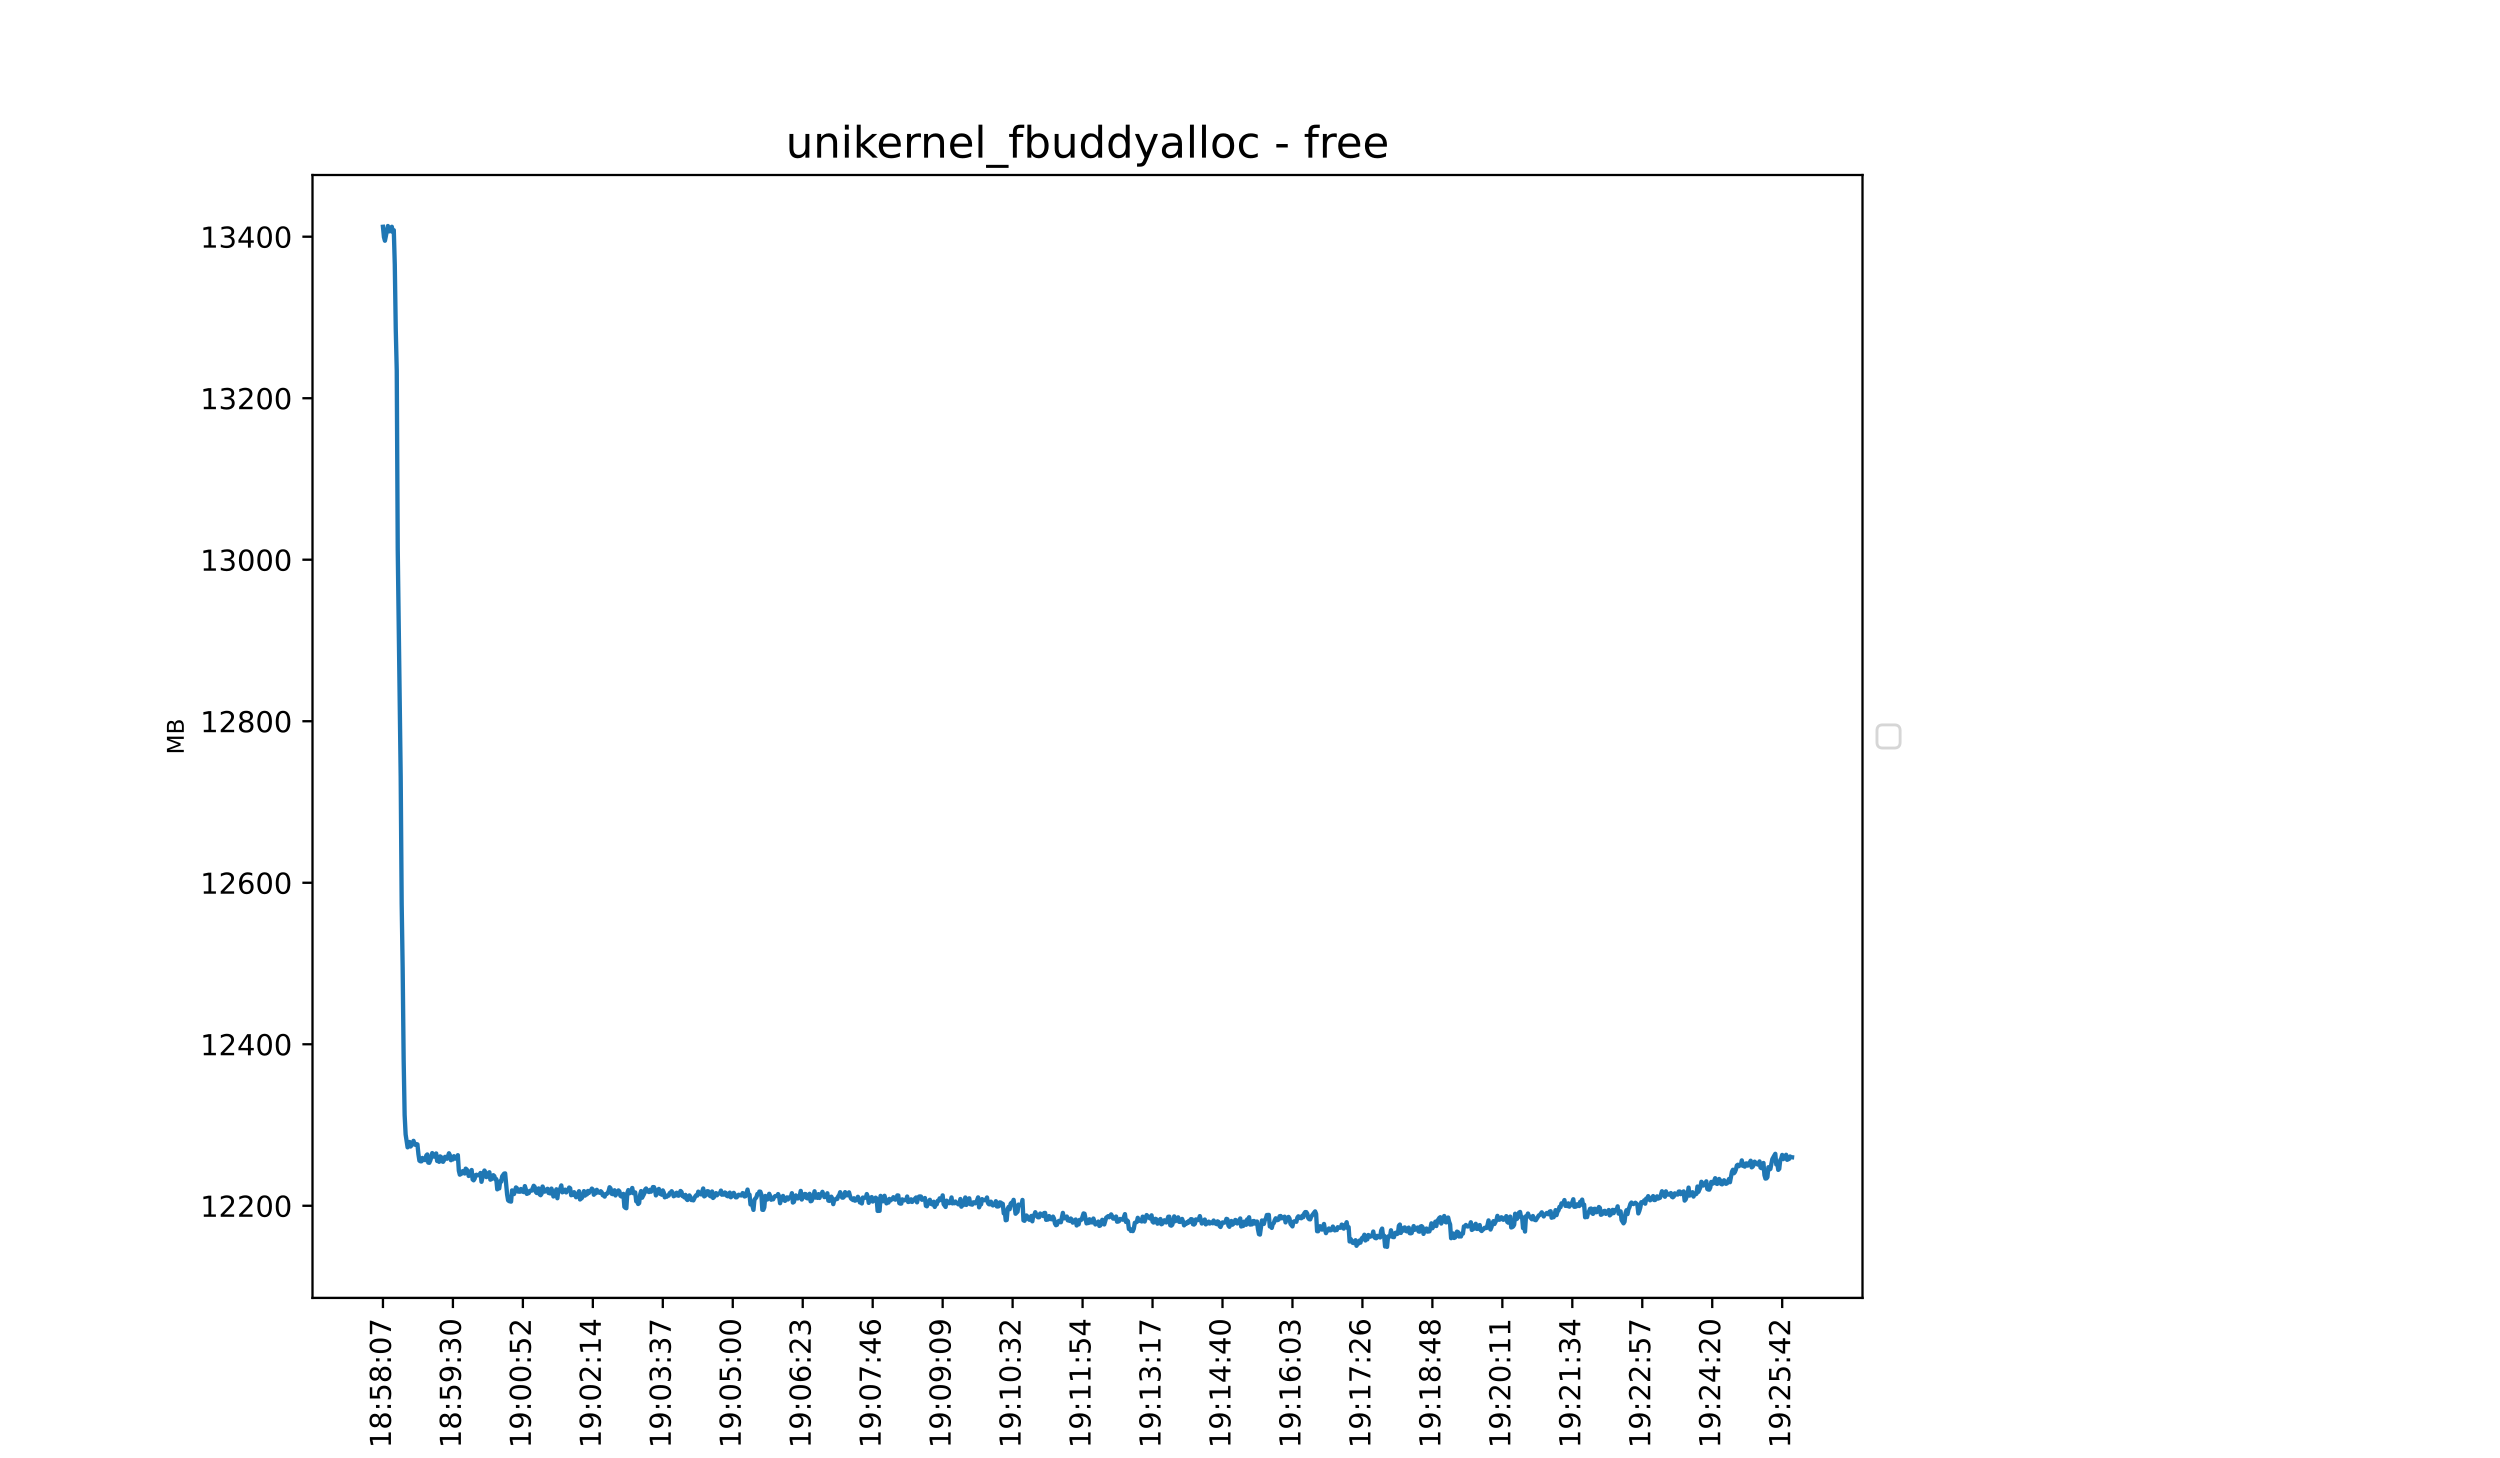 <?xml version="1.0" encoding="utf-8" standalone="no"?>
<!DOCTYPE svg PUBLIC "-//W3C//DTD SVG 1.1//EN"
  "http://www.w3.org/Graphics/SVG/1.1/DTD/svg11.dtd">
<!-- Created with matplotlib (https://matplotlib.org/) -->
<svg height="504pt" version="1.1" viewBox="0 0 864 504" width="864pt" xmlns="http://www.w3.org/2000/svg" xmlns:xlink="http://www.w3.org/1999/xlink">
 <defs>
  <style type="text/css">*{stroke-linecap:butt;stroke-linejoin:round;}</style>
 </defs>
 <g id="figure_1">
  <g id="patch_1">
   <path d="M 0 504 
L 864 504 
L 864 0 
L 0 0 
z
" style="fill:#ffffff;"/>
  </g>
  <g id="axes_1">
   <g id="patch_2">
    <path d="M 108 448.56 
L 643.68 448.56 
L 643.68 60.48 
L 108 60.48 
z
" style="fill:#ffffff;"/>
   </g>
   <g id="matplotlib.axis_1">
    <g id="xtick_1">
     <g id="line2d_1">
      <defs>
       <path d="M 0 0 
L 0 3.5 
" id="m5dd958c487" style="stroke:#000000;stroke-width:0.8;"/>
      </defs>
      <g>
       <use style="stroke:#000000;stroke-width:0.8;" x="132.349" xlink:href="#m5dd958c487" y="448.56"/>
      </g>
     </g>
     <g id="text_1">
      <!-- 18:58:07 -->
      <g transform="translate(135.108 500.473)rotate(-90)scale(0.1 -0.1)">
       <defs>
        <path d="M 12.406 8.297 
L 28.516 8.297 
L 28.516 63.922 
L 10.984 60.406 
L 10.984 69.391 
L 28.422 72.906 
L 38.281 72.906 
L 38.281 8.297 
L 54.391 8.297 
L 54.391 0 
L 12.406 0 
z
" id="DejaVuSans-49"/>
        <path d="M 31.781 34.625 
Q 24.75 34.625 20.719 30.859 
Q 16.703 27.094 16.703 20.516 
Q 16.703 13.922 20.719 10.156 
Q 24.75 6.391 31.781 6.391 
Q 38.812 6.391 42.859 10.172 
Q 46.922 13.969 46.922 20.516 
Q 46.922 27.094 42.891 30.859 
Q 38.875 34.625 31.781 34.625 
z
M 21.922 38.812 
Q 15.578 40.375 12.031 44.719 
Q 8.5 49.078 8.5 55.328 
Q 8.5 64.062 14.719 69.141 
Q 20.953 74.219 31.781 74.219 
Q 42.672 74.219 48.875 69.141 
Q 55.078 64.062 55.078 55.328 
Q 55.078 49.078 51.531 44.719 
Q 48 40.375 41.703 38.812 
Q 48.828 37.156 52.797 32.312 
Q 56.781 27.484 56.781 20.516 
Q 56.781 9.906 50.312 4.234 
Q 43.844 -1.422 31.781 -1.422 
Q 19.734 -1.422 13.25 4.234 
Q 6.781 9.906 6.781 20.516 
Q 6.781 27.484 10.781 32.312 
Q 14.797 37.156 21.922 38.812 
z
M 18.312 54.391 
Q 18.312 48.734 21.844 45.562 
Q 25.391 42.391 31.781 42.391 
Q 38.141 42.391 41.719 45.562 
Q 45.312 48.734 45.312 54.391 
Q 45.312 60.062 41.719 63.234 
Q 38.141 66.406 31.781 66.406 
Q 25.391 66.406 21.844 63.234 
Q 18.312 60.062 18.312 54.391 
z
" id="DejaVuSans-56"/>
        <path d="M 11.719 12.406 
L 22.016 12.406 
L 22.016 0 
L 11.719 0 
z
M 11.719 51.703 
L 22.016 51.703 
L 22.016 39.312 
L 11.719 39.312 
z
" id="DejaVuSans-58"/>
        <path d="M 10.797 72.906 
L 49.516 72.906 
L 49.516 64.594 
L 19.828 64.594 
L 19.828 46.734 
Q 21.969 47.469 24.109 47.828 
Q 26.266 48.188 28.422 48.188 
Q 40.625 48.188 47.75 41.5 
Q 54.891 34.812 54.891 23.391 
Q 54.891 11.625 47.562 5.094 
Q 40.234 -1.422 26.906 -1.422 
Q 22.312 -1.422 17.547 -0.641 
Q 12.797 0.141 7.719 1.703 
L 7.719 11.625 
Q 12.109 9.234 16.797 8.062 
Q 21.484 6.891 26.703 6.891 
Q 35.156 6.891 40.078 11.328 
Q 45.016 15.766 45.016 23.391 
Q 45.016 31 40.078 35.438 
Q 35.156 39.891 26.703 39.891 
Q 22.75 39.891 18.812 39.016 
Q 14.891 38.141 10.797 36.281 
z
" id="DejaVuSans-53"/>
        <path d="M 31.781 66.406 
Q 24.172 66.406 20.328 58.906 
Q 16.5 51.422 16.5 36.375 
Q 16.5 21.391 20.328 13.891 
Q 24.172 6.391 31.781 6.391 
Q 39.453 6.391 43.281 13.891 
Q 47.125 21.391 47.125 36.375 
Q 47.125 51.422 43.281 58.906 
Q 39.453 66.406 31.781 66.406 
z
M 31.781 74.219 
Q 44.047 74.219 50.516 64.516 
Q 56.984 54.828 56.984 36.375 
Q 56.984 17.969 50.516 8.266 
Q 44.047 -1.422 31.781 -1.422 
Q 19.531 -1.422 13.062 8.266 
Q 6.594 17.969 6.594 36.375 
Q 6.594 54.828 13.062 64.516 
Q 19.531 74.219 31.781 74.219 
z
" id="DejaVuSans-48"/>
        <path d="M 8.203 72.906 
L 55.078 72.906 
L 55.078 68.703 
L 28.609 0 
L 18.312 0 
L 43.219 64.594 
L 8.203 64.594 
z
" id="DejaVuSans-55"/>
       </defs>
       <use xlink:href="#DejaVuSans-49"/>
       <use x="63.623" xlink:href="#DejaVuSans-56"/>
       <use x="127.246" xlink:href="#DejaVuSans-58"/>
       <use x="160.938" xlink:href="#DejaVuSans-53"/>
       <use x="224.561" xlink:href="#DejaVuSans-56"/>
       <use x="288.184" xlink:href="#DejaVuSans-58"/>
       <use x="321.875" xlink:href="#DejaVuSans-48"/>
       <use x="385.498" xlink:href="#DejaVuSans-55"/>
      </g>
     </g>
    </g>
    <g id="xtick_2">
     <g id="line2d_2">
      <g>
       <use style="stroke:#000000;stroke-width:0.8;" x="156.528" xlink:href="#m5dd958c487" y="448.56"/>
      </g>
     </g>
     <g id="text_2">
      <!-- 18:59:30 -->
      <g transform="translate(159.287 500.473)rotate(-90)scale(0.1 -0.1)">
       <defs>
        <path d="M 10.984 1.516 
L 10.984 10.5 
Q 14.703 8.734 18.5 7.812 
Q 22.312 6.891 25.984 6.891 
Q 35.75 6.891 40.891 13.453 
Q 46.047 20.016 46.781 33.406 
Q 43.953 29.203 39.594 26.953 
Q 35.25 24.703 29.984 24.703 
Q 19.047 24.703 12.672 31.312 
Q 6.297 37.938 6.297 49.422 
Q 6.297 60.641 12.938 67.422 
Q 19.578 74.219 30.609 74.219 
Q 43.266 74.219 49.922 64.516 
Q 56.594 54.828 56.594 36.375 
Q 56.594 19.141 48.406 8.859 
Q 40.234 -1.422 26.422 -1.422 
Q 22.703 -1.422 18.891 -0.688 
Q 15.094 0.047 10.984 1.516 
z
M 30.609 32.422 
Q 37.25 32.422 41.125 36.953 
Q 45.016 41.5 45.016 49.422 
Q 45.016 57.281 41.125 61.844 
Q 37.25 66.406 30.609 66.406 
Q 23.969 66.406 20.094 61.844 
Q 16.219 57.281 16.219 49.422 
Q 16.219 41.5 20.094 36.953 
Q 23.969 32.422 30.609 32.422 
z
" id="DejaVuSans-57"/>
        <path d="M 40.578 39.312 
Q 47.656 37.797 51.625 33 
Q 55.609 28.219 55.609 21.188 
Q 55.609 10.406 48.188 4.484 
Q 40.766 -1.422 27.094 -1.422 
Q 22.516 -1.422 17.656 -0.516 
Q 12.797 0.391 7.625 2.203 
L 7.625 11.719 
Q 11.719 9.328 16.594 8.109 
Q 21.484 6.891 26.812 6.891 
Q 36.078 6.891 40.938 10.547 
Q 45.797 14.203 45.797 21.188 
Q 45.797 27.641 41.281 31.266 
Q 36.766 34.906 28.719 34.906 
L 20.219 34.906 
L 20.219 43.016 
L 29.109 43.016 
Q 36.375 43.016 40.234 45.922 
Q 44.094 48.828 44.094 54.297 
Q 44.094 59.906 40.109 62.906 
Q 36.141 65.922 28.719 65.922 
Q 24.656 65.922 20.016 65.031 
Q 15.375 64.156 9.812 62.312 
L 9.812 71.094 
Q 15.438 72.656 20.344 73.438 
Q 25.25 74.219 29.594 74.219 
Q 40.828 74.219 47.359 69.109 
Q 53.906 64.016 53.906 55.328 
Q 53.906 49.266 50.438 45.094 
Q 46.969 40.922 40.578 39.312 
z
" id="DejaVuSans-51"/>
       </defs>
       <use xlink:href="#DejaVuSans-49"/>
       <use x="63.623" xlink:href="#DejaVuSans-56"/>
       <use x="127.246" xlink:href="#DejaVuSans-58"/>
       <use x="160.938" xlink:href="#DejaVuSans-53"/>
       <use x="224.561" xlink:href="#DejaVuSans-57"/>
       <use x="288.184" xlink:href="#DejaVuSans-58"/>
       <use x="321.875" xlink:href="#DejaVuSans-51"/>
       <use x="385.498" xlink:href="#DejaVuSans-48"/>
      </g>
     </g>
    </g>
    <g id="xtick_3">
     <g id="line2d_3">
      <g>
       <use style="stroke:#000000;stroke-width:0.8;" x="180.707" xlink:href="#m5dd958c487" y="448.56"/>
      </g>
     </g>
     <g id="text_3">
      <!-- 19:00:52 -->
      <g transform="translate(183.466 500.473)rotate(-90)scale(0.1 -0.1)">
       <defs>
        <path d="M 19.188 8.297 
L 53.609 8.297 
L 53.609 0 
L 7.328 0 
L 7.328 8.297 
Q 12.938 14.109 22.625 23.891 
Q 32.328 33.688 34.812 36.531 
Q 39.547 41.844 41.422 45.531 
Q 43.312 49.219 43.312 52.781 
Q 43.312 58.594 39.234 62.25 
Q 35.156 65.922 28.609 65.922 
Q 23.969 65.922 18.812 64.312 
Q 13.672 62.703 7.812 59.422 
L 7.812 69.391 
Q 13.766 71.781 18.938 73 
Q 24.125 74.219 28.422 74.219 
Q 39.75 74.219 46.484 68.547 
Q 53.219 62.891 53.219 53.422 
Q 53.219 48.922 51.531 44.891 
Q 49.859 40.875 45.406 35.406 
Q 44.188 33.984 37.641 27.219 
Q 31.109 20.453 19.188 8.297 
z
" id="DejaVuSans-50"/>
       </defs>
       <use xlink:href="#DejaVuSans-49"/>
       <use x="63.623" xlink:href="#DejaVuSans-57"/>
       <use x="127.246" xlink:href="#DejaVuSans-58"/>
       <use x="160.938" xlink:href="#DejaVuSans-48"/>
       <use x="224.561" xlink:href="#DejaVuSans-48"/>
       <use x="288.184" xlink:href="#DejaVuSans-58"/>
       <use x="321.875" xlink:href="#DejaVuSans-53"/>
       <use x="385.498" xlink:href="#DejaVuSans-50"/>
      </g>
     </g>
    </g>
    <g id="xtick_4">
     <g id="line2d_4">
      <g>
       <use style="stroke:#000000;stroke-width:0.8;" x="204.886" xlink:href="#m5dd958c487" y="448.56"/>
      </g>
     </g>
     <g id="text_4">
      <!-- 19:02:14 -->
      <g transform="translate(207.645 500.473)rotate(-90)scale(0.1 -0.1)">
       <defs>
        <path d="M 37.797 64.312 
L 12.891 25.391 
L 37.797 25.391 
z
M 35.203 72.906 
L 47.609 72.906 
L 47.609 25.391 
L 58.016 25.391 
L 58.016 17.188 
L 47.609 17.188 
L 47.609 0 
L 37.797 0 
L 37.797 17.188 
L 4.891 17.188 
L 4.891 26.703 
z
" id="DejaVuSans-52"/>
       </defs>
       <use xlink:href="#DejaVuSans-49"/>
       <use x="63.623" xlink:href="#DejaVuSans-57"/>
       <use x="127.246" xlink:href="#DejaVuSans-58"/>
       <use x="160.938" xlink:href="#DejaVuSans-48"/>
       <use x="224.561" xlink:href="#DejaVuSans-50"/>
       <use x="288.184" xlink:href="#DejaVuSans-58"/>
       <use x="321.875" xlink:href="#DejaVuSans-49"/>
       <use x="385.498" xlink:href="#DejaVuSans-52"/>
      </g>
     </g>
    </g>
    <g id="xtick_5">
     <g id="line2d_5">
      <g>
       <use style="stroke:#000000;stroke-width:0.8;" x="229.064" xlink:href="#m5dd958c487" y="448.56"/>
      </g>
     </g>
     <g id="text_5">
      <!-- 19:03:37 -->
      <g transform="translate(231.824 500.473)rotate(-90)scale(0.1 -0.1)">
       <use xlink:href="#DejaVuSans-49"/>
       <use x="63.623" xlink:href="#DejaVuSans-57"/>
       <use x="127.246" xlink:href="#DejaVuSans-58"/>
       <use x="160.938" xlink:href="#DejaVuSans-48"/>
       <use x="224.561" xlink:href="#DejaVuSans-51"/>
       <use x="288.184" xlink:href="#DejaVuSans-58"/>
       <use x="321.875" xlink:href="#DejaVuSans-51"/>
       <use x="385.498" xlink:href="#DejaVuSans-55"/>
      </g>
     </g>
    </g>
    <g id="xtick_6">
     <g id="line2d_6">
      <g>
       <use style="stroke:#000000;stroke-width:0.8;" x="253.243" xlink:href="#m5dd958c487" y="448.56"/>
      </g>
     </g>
     <g id="text_6">
      <!-- 19:05:00 -->
      <g transform="translate(256.003 500.473)rotate(-90)scale(0.1 -0.1)">
       <use xlink:href="#DejaVuSans-49"/>
       <use x="63.623" xlink:href="#DejaVuSans-57"/>
       <use x="127.246" xlink:href="#DejaVuSans-58"/>
       <use x="160.938" xlink:href="#DejaVuSans-48"/>
       <use x="224.561" xlink:href="#DejaVuSans-53"/>
       <use x="288.184" xlink:href="#DejaVuSans-58"/>
       <use x="321.875" xlink:href="#DejaVuSans-48"/>
       <use x="385.498" xlink:href="#DejaVuSans-48"/>
      </g>
     </g>
    </g>
    <g id="xtick_7">
     <g id="line2d_7">
      <g>
       <use style="stroke:#000000;stroke-width:0.8;" x="277.422" xlink:href="#m5dd958c487" y="448.56"/>
      </g>
     </g>
     <g id="text_7">
      <!-- 19:06:23 -->
      <g transform="translate(280.181 500.473)rotate(-90)scale(0.1 -0.1)">
       <defs>
        <path d="M 33.016 40.375 
Q 26.375 40.375 22.484 35.828 
Q 18.609 31.297 18.609 23.391 
Q 18.609 15.531 22.484 10.953 
Q 26.375 6.391 33.016 6.391 
Q 39.656 6.391 43.531 10.953 
Q 47.406 15.531 47.406 23.391 
Q 47.406 31.297 43.531 35.828 
Q 39.656 40.375 33.016 40.375 
z
M 52.594 71.297 
L 52.594 62.312 
Q 48.875 64.062 45.094 64.984 
Q 41.312 65.922 37.594 65.922 
Q 27.828 65.922 22.672 59.328 
Q 17.531 52.734 16.797 39.406 
Q 19.672 43.656 24.016 45.922 
Q 28.375 48.188 33.594 48.188 
Q 44.578 48.188 50.953 41.516 
Q 57.328 34.859 57.328 23.391 
Q 57.328 12.156 50.688 5.359 
Q 44.047 -1.422 33.016 -1.422 
Q 20.359 -1.422 13.672 8.266 
Q 6.984 17.969 6.984 36.375 
Q 6.984 53.656 15.188 63.938 
Q 23.391 74.219 37.203 74.219 
Q 40.922 74.219 44.703 73.484 
Q 48.484 72.75 52.594 71.297 
z
" id="DejaVuSans-54"/>
       </defs>
       <use xlink:href="#DejaVuSans-49"/>
       <use x="63.623" xlink:href="#DejaVuSans-57"/>
       <use x="127.246" xlink:href="#DejaVuSans-58"/>
       <use x="160.938" xlink:href="#DejaVuSans-48"/>
       <use x="224.561" xlink:href="#DejaVuSans-54"/>
       <use x="288.184" xlink:href="#DejaVuSans-58"/>
       <use x="321.875" xlink:href="#DejaVuSans-50"/>
       <use x="385.498" xlink:href="#DejaVuSans-51"/>
      </g>
     </g>
    </g>
    <g id="xtick_8">
     <g id="line2d_8">
      <g>
       <use style="stroke:#000000;stroke-width:0.8;" x="301.601" xlink:href="#m5dd958c487" y="448.56"/>
      </g>
     </g>
     <g id="text_8">
      <!-- 19:07:46 -->
      <g transform="translate(304.36 500.473)rotate(-90)scale(0.1 -0.1)">
       <use xlink:href="#DejaVuSans-49"/>
       <use x="63.623" xlink:href="#DejaVuSans-57"/>
       <use x="127.246" xlink:href="#DejaVuSans-58"/>
       <use x="160.938" xlink:href="#DejaVuSans-48"/>
       <use x="224.561" xlink:href="#DejaVuSans-55"/>
       <use x="288.184" xlink:href="#DejaVuSans-58"/>
       <use x="321.875" xlink:href="#DejaVuSans-52"/>
       <use x="385.498" xlink:href="#DejaVuSans-54"/>
      </g>
     </g>
    </g>
    <g id="xtick_9">
     <g id="line2d_9">
      <g>
       <use style="stroke:#000000;stroke-width:0.8;" x="325.78" xlink:href="#m5dd958c487" y="448.56"/>
      </g>
     </g>
     <g id="text_9">
      <!-- 19:09:09 -->
      <g transform="translate(328.539 500.473)rotate(-90)scale(0.1 -0.1)">
       <use xlink:href="#DejaVuSans-49"/>
       <use x="63.623" xlink:href="#DejaVuSans-57"/>
       <use x="127.246" xlink:href="#DejaVuSans-58"/>
       <use x="160.938" xlink:href="#DejaVuSans-48"/>
       <use x="224.561" xlink:href="#DejaVuSans-57"/>
       <use x="288.184" xlink:href="#DejaVuSans-58"/>
       <use x="321.875" xlink:href="#DejaVuSans-48"/>
       <use x="385.498" xlink:href="#DejaVuSans-57"/>
      </g>
     </g>
    </g>
    <g id="xtick_10">
     <g id="line2d_10">
      <g>
       <use style="stroke:#000000;stroke-width:0.8;" x="349.958" xlink:href="#m5dd958c487" y="448.56"/>
      </g>
     </g>
     <g id="text_10">
      <!-- 19:10:32 -->
      <g transform="translate(352.718 500.473)rotate(-90)scale(0.1 -0.1)">
       <use xlink:href="#DejaVuSans-49"/>
       <use x="63.623" xlink:href="#DejaVuSans-57"/>
       <use x="127.246" xlink:href="#DejaVuSans-58"/>
       <use x="160.938" xlink:href="#DejaVuSans-49"/>
       <use x="224.561" xlink:href="#DejaVuSans-48"/>
       <use x="288.184" xlink:href="#DejaVuSans-58"/>
       <use x="321.875" xlink:href="#DejaVuSans-51"/>
       <use x="385.498" xlink:href="#DejaVuSans-50"/>
      </g>
     </g>
    </g>
    <g id="xtick_11">
     <g id="line2d_11">
      <g>
       <use style="stroke:#000000;stroke-width:0.8;" x="374.137" xlink:href="#m5dd958c487" y="448.56"/>
      </g>
     </g>
     <g id="text_11">
      <!-- 19:11:54 -->
      <g transform="translate(376.897 500.473)rotate(-90)scale(0.1 -0.1)">
       <use xlink:href="#DejaVuSans-49"/>
       <use x="63.623" xlink:href="#DejaVuSans-57"/>
       <use x="127.246" xlink:href="#DejaVuSans-58"/>
       <use x="160.938" xlink:href="#DejaVuSans-49"/>
       <use x="224.561" xlink:href="#DejaVuSans-49"/>
       <use x="288.184" xlink:href="#DejaVuSans-58"/>
       <use x="321.875" xlink:href="#DejaVuSans-53"/>
       <use x="385.498" xlink:href="#DejaVuSans-52"/>
      </g>
     </g>
    </g>
    <g id="xtick_12">
     <g id="line2d_12">
      <g>
       <use style="stroke:#000000;stroke-width:0.8;" x="398.316" xlink:href="#m5dd958c487" y="448.56"/>
      </g>
     </g>
     <g id="text_12">
      <!-- 19:13:17 -->
      <g transform="translate(401.075 500.473)rotate(-90)scale(0.1 -0.1)">
       <use xlink:href="#DejaVuSans-49"/>
       <use x="63.623" xlink:href="#DejaVuSans-57"/>
       <use x="127.246" xlink:href="#DejaVuSans-58"/>
       <use x="160.938" xlink:href="#DejaVuSans-49"/>
       <use x="224.561" xlink:href="#DejaVuSans-51"/>
       <use x="288.184" xlink:href="#DejaVuSans-58"/>
       <use x="321.875" xlink:href="#DejaVuSans-49"/>
       <use x="385.498" xlink:href="#DejaVuSans-55"/>
      </g>
     </g>
    </g>
    <g id="xtick_13">
     <g id="line2d_13">
      <g>
       <use style="stroke:#000000;stroke-width:0.8;" x="422.495" xlink:href="#m5dd958c487" y="448.56"/>
      </g>
     </g>
     <g id="text_13">
      <!-- 19:14:40 -->
      <g transform="translate(425.254 500.473)rotate(-90)scale(0.1 -0.1)">
       <use xlink:href="#DejaVuSans-49"/>
       <use x="63.623" xlink:href="#DejaVuSans-57"/>
       <use x="127.246" xlink:href="#DejaVuSans-58"/>
       <use x="160.938" xlink:href="#DejaVuSans-49"/>
       <use x="224.561" xlink:href="#DejaVuSans-52"/>
       <use x="288.184" xlink:href="#DejaVuSans-58"/>
       <use x="321.875" xlink:href="#DejaVuSans-52"/>
       <use x="385.498" xlink:href="#DejaVuSans-48"/>
      </g>
     </g>
    </g>
    <g id="xtick_14">
     <g id="line2d_14">
      <g>
       <use style="stroke:#000000;stroke-width:0.8;" x="446.674" xlink:href="#m5dd958c487" y="448.56"/>
      </g>
     </g>
     <g id="text_14">
      <!-- 19:16:03 -->
      <g transform="translate(449.433 500.473)rotate(-90)scale(0.1 -0.1)">
       <use xlink:href="#DejaVuSans-49"/>
       <use x="63.623" xlink:href="#DejaVuSans-57"/>
       <use x="127.246" xlink:href="#DejaVuSans-58"/>
       <use x="160.938" xlink:href="#DejaVuSans-49"/>
       <use x="224.561" xlink:href="#DejaVuSans-54"/>
       <use x="288.184" xlink:href="#DejaVuSans-58"/>
       <use x="321.875" xlink:href="#DejaVuSans-48"/>
       <use x="385.498" xlink:href="#DejaVuSans-51"/>
      </g>
     </g>
    </g>
    <g id="xtick_15">
     <g id="line2d_15">
      <g>
       <use style="stroke:#000000;stroke-width:0.8;" x="470.853" xlink:href="#m5dd958c487" y="448.56"/>
      </g>
     </g>
     <g id="text_15">
      <!-- 19:17:26 -->
      <g transform="translate(473.612 500.473)rotate(-90)scale(0.1 -0.1)">
       <use xlink:href="#DejaVuSans-49"/>
       <use x="63.623" xlink:href="#DejaVuSans-57"/>
       <use x="127.246" xlink:href="#DejaVuSans-58"/>
       <use x="160.938" xlink:href="#DejaVuSans-49"/>
       <use x="224.561" xlink:href="#DejaVuSans-55"/>
       <use x="288.184" xlink:href="#DejaVuSans-58"/>
       <use x="321.875" xlink:href="#DejaVuSans-50"/>
       <use x="385.498" xlink:href="#DejaVuSans-54"/>
      </g>
     </g>
    </g>
    <g id="xtick_16">
     <g id="line2d_16">
      <g>
       <use style="stroke:#000000;stroke-width:0.8;" x="495.031" xlink:href="#m5dd958c487" y="448.56"/>
      </g>
     </g>
     <g id="text_16">
      <!-- 19:18:48 -->
      <g transform="translate(497.791 500.473)rotate(-90)scale(0.1 -0.1)">
       <use xlink:href="#DejaVuSans-49"/>
       <use x="63.623" xlink:href="#DejaVuSans-57"/>
       <use x="127.246" xlink:href="#DejaVuSans-58"/>
       <use x="160.938" xlink:href="#DejaVuSans-49"/>
       <use x="224.561" xlink:href="#DejaVuSans-56"/>
       <use x="288.184" xlink:href="#DejaVuSans-58"/>
       <use x="321.875" xlink:href="#DejaVuSans-52"/>
       <use x="385.498" xlink:href="#DejaVuSans-56"/>
      </g>
     </g>
    </g>
    <g id="xtick_17">
     <g id="line2d_17">
      <g>
       <use style="stroke:#000000;stroke-width:0.8;" x="519.21" xlink:href="#m5dd958c487" y="448.56"/>
      </g>
     </g>
     <g id="text_17">
      <!-- 19:20:11 -->
      <g transform="translate(521.97 500.473)rotate(-90)scale(0.1 -0.1)">
       <use xlink:href="#DejaVuSans-49"/>
       <use x="63.623" xlink:href="#DejaVuSans-57"/>
       <use x="127.246" xlink:href="#DejaVuSans-58"/>
       <use x="160.938" xlink:href="#DejaVuSans-50"/>
       <use x="224.561" xlink:href="#DejaVuSans-48"/>
       <use x="288.184" xlink:href="#DejaVuSans-58"/>
       <use x="321.875" xlink:href="#DejaVuSans-49"/>
       <use x="385.498" xlink:href="#DejaVuSans-49"/>
      </g>
     </g>
    </g>
    <g id="xtick_18">
     <g id="line2d_18">
      <g>
       <use style="stroke:#000000;stroke-width:0.8;" x="543.389" xlink:href="#m5dd958c487" y="448.56"/>
      </g>
     </g>
     <g id="text_18">
      <!-- 19:21:34 -->
      <g transform="translate(546.148 500.473)rotate(-90)scale(0.1 -0.1)">
       <use xlink:href="#DejaVuSans-49"/>
       <use x="63.623" xlink:href="#DejaVuSans-57"/>
       <use x="127.246" xlink:href="#DejaVuSans-58"/>
       <use x="160.938" xlink:href="#DejaVuSans-50"/>
       <use x="224.561" xlink:href="#DejaVuSans-49"/>
       <use x="288.184" xlink:href="#DejaVuSans-58"/>
       <use x="321.875" xlink:href="#DejaVuSans-51"/>
       <use x="385.498" xlink:href="#DejaVuSans-52"/>
      </g>
     </g>
    </g>
    <g id="xtick_19">
     <g id="line2d_19">
      <g>
       <use style="stroke:#000000;stroke-width:0.8;" x="567.568" xlink:href="#m5dd958c487" y="448.56"/>
      </g>
     </g>
     <g id="text_19">
      <!-- 19:22:57 -->
      <g transform="translate(570.327 500.473)rotate(-90)scale(0.1 -0.1)">
       <use xlink:href="#DejaVuSans-49"/>
       <use x="63.623" xlink:href="#DejaVuSans-57"/>
       <use x="127.246" xlink:href="#DejaVuSans-58"/>
       <use x="160.938" xlink:href="#DejaVuSans-50"/>
       <use x="224.561" xlink:href="#DejaVuSans-50"/>
       <use x="288.184" xlink:href="#DejaVuSans-58"/>
       <use x="321.875" xlink:href="#DejaVuSans-53"/>
       <use x="385.498" xlink:href="#DejaVuSans-55"/>
      </g>
     </g>
    </g>
    <g id="xtick_20">
     <g id="line2d_20">
      <g>
       <use style="stroke:#000000;stroke-width:0.8;" x="591.747" xlink:href="#m5dd958c487" y="448.56"/>
      </g>
     </g>
     <g id="text_20">
      <!-- 19:24:20 -->
      <g transform="translate(594.506 500.473)rotate(-90)scale(0.1 -0.1)">
       <use xlink:href="#DejaVuSans-49"/>
       <use x="63.623" xlink:href="#DejaVuSans-57"/>
       <use x="127.246" xlink:href="#DejaVuSans-58"/>
       <use x="160.938" xlink:href="#DejaVuSans-50"/>
       <use x="224.561" xlink:href="#DejaVuSans-52"/>
       <use x="288.184" xlink:href="#DejaVuSans-58"/>
       <use x="321.875" xlink:href="#DejaVuSans-50"/>
       <use x="385.498" xlink:href="#DejaVuSans-48"/>
      </g>
     </g>
    </g>
    <g id="xtick_21">
     <g id="line2d_21">
      <g>
       <use style="stroke:#000000;stroke-width:0.8;" x="615.925" xlink:href="#m5dd958c487" y="448.56"/>
      </g>
     </g>
     <g id="text_21">
      <!-- 19:25:42 -->
      <g transform="translate(618.685 500.473)rotate(-90)scale(0.1 -0.1)">
       <use xlink:href="#DejaVuSans-49"/>
       <use x="63.623" xlink:href="#DejaVuSans-57"/>
       <use x="127.246" xlink:href="#DejaVuSans-58"/>
       <use x="160.938" xlink:href="#DejaVuSans-50"/>
       <use x="224.561" xlink:href="#DejaVuSans-53"/>
       <use x="288.184" xlink:href="#DejaVuSans-58"/>
       <use x="321.875" xlink:href="#DejaVuSans-52"/>
       <use x="385.498" xlink:href="#DejaVuSans-50"/>
      </g>
     </g>
    </g>
    <g id="text_22">
     <!-- timestamp -->
     <g transform="translate(354.264 510.551)scale(0.08 -0.08)">
      <defs>
       <path d="M 18.312 70.219 
L 18.312 54.688 
L 36.812 54.688 
L 36.812 47.703 
L 18.312 47.703 
L 18.312 18.016 
Q 18.312 11.328 20.141 9.422 
Q 21.969 7.516 27.594 7.516 
L 36.812 7.516 
L 36.812 0 
L 27.594 0 
Q 17.188 0 13.234 3.875 
Q 9.281 7.766 9.281 18.016 
L 9.281 47.703 
L 2.688 47.703 
L 2.688 54.688 
L 9.281 54.688 
L 9.281 70.219 
z
" id="DejaVuSans-116"/>
       <path d="M 9.422 54.688 
L 18.406 54.688 
L 18.406 0 
L 9.422 0 
z
M 9.422 75.984 
L 18.406 75.984 
L 18.406 64.594 
L 9.422 64.594 
z
" id="DejaVuSans-105"/>
       <path d="M 52 44.188 
Q 55.375 50.25 60.062 53.125 
Q 64.75 56 71.094 56 
Q 79.641 56 84.281 50.016 
Q 88.922 44.047 88.922 33.016 
L 88.922 0 
L 79.891 0 
L 79.891 32.719 
Q 79.891 40.578 77.094 44.375 
Q 74.312 48.188 68.609 48.188 
Q 61.625 48.188 57.562 43.547 
Q 53.516 38.922 53.516 30.906 
L 53.516 0 
L 44.484 0 
L 44.484 32.719 
Q 44.484 40.625 41.703 44.406 
Q 38.922 48.188 33.109 48.188 
Q 26.219 48.188 22.156 43.531 
Q 18.109 38.875 18.109 30.906 
L 18.109 0 
L 9.078 0 
L 9.078 54.688 
L 18.109 54.688 
L 18.109 46.188 
Q 21.188 51.219 25.484 53.609 
Q 29.781 56 35.688 56 
Q 41.656 56 45.828 52.969 
Q 50 49.953 52 44.188 
z
" id="DejaVuSans-109"/>
       <path d="M 56.203 29.594 
L 56.203 25.203 
L 14.891 25.203 
Q 15.484 15.922 20.484 11.062 
Q 25.484 6.203 34.422 6.203 
Q 39.594 6.203 44.453 7.469 
Q 49.312 8.734 54.109 11.281 
L 54.109 2.781 
Q 49.266 0.734 44.188 -0.344 
Q 39.109 -1.422 33.891 -1.422 
Q 20.797 -1.422 13.156 6.188 
Q 5.516 13.812 5.516 26.812 
Q 5.516 40.234 12.766 48.109 
Q 20.016 56 32.328 56 
Q 43.359 56 49.781 48.891 
Q 56.203 41.797 56.203 29.594 
z
M 47.219 32.234 
Q 47.125 39.594 43.094 43.984 
Q 39.062 48.391 32.422 48.391 
Q 24.906 48.391 20.391 44.141 
Q 15.875 39.891 15.188 32.172 
z
" id="DejaVuSans-101"/>
       <path d="M 44.281 53.078 
L 44.281 44.578 
Q 40.484 46.531 36.375 47.5 
Q 32.281 48.484 27.875 48.484 
Q 21.188 48.484 17.844 46.438 
Q 14.5 44.391 14.5 40.281 
Q 14.5 37.156 16.891 35.375 
Q 19.281 33.594 26.516 31.984 
L 29.594 31.297 
Q 39.156 29.25 43.188 25.516 
Q 47.219 21.781 47.219 15.094 
Q 47.219 7.469 41.188 3.016 
Q 35.156 -1.422 24.609 -1.422 
Q 20.219 -1.422 15.453 -0.562 
Q 10.688 0.297 5.422 2 
L 5.422 11.281 
Q 10.406 8.688 15.234 7.391 
Q 20.062 6.109 24.812 6.109 
Q 31.156 6.109 34.562 8.281 
Q 37.984 10.453 37.984 14.406 
Q 37.984 18.062 35.516 20.016 
Q 33.062 21.969 24.703 23.781 
L 21.578 24.516 
Q 13.234 26.266 9.516 29.906 
Q 5.812 33.547 5.812 39.891 
Q 5.812 47.609 11.281 51.797 
Q 16.75 56 26.812 56 
Q 31.781 56 36.172 55.266 
Q 40.578 54.547 44.281 53.078 
z
" id="DejaVuSans-115"/>
       <path d="M 34.281 27.484 
Q 23.391 27.484 19.188 25 
Q 14.984 22.516 14.984 16.5 
Q 14.984 11.719 18.141 8.906 
Q 21.297 6.109 26.703 6.109 
Q 34.188 6.109 38.703 11.406 
Q 43.219 16.703 43.219 25.484 
L 43.219 27.484 
z
M 52.203 31.203 
L 52.203 0 
L 43.219 0 
L 43.219 8.297 
Q 40.141 3.328 35.547 0.953 
Q 30.953 -1.422 24.312 -1.422 
Q 15.922 -1.422 10.953 3.297 
Q 6 8.016 6 15.922 
Q 6 25.141 12.172 29.828 
Q 18.359 34.516 30.609 34.516 
L 43.219 34.516 
L 43.219 35.406 
Q 43.219 41.609 39.141 45 
Q 35.062 48.391 27.688 48.391 
Q 23 48.391 18.547 47.266 
Q 14.109 46.141 10.016 43.891 
L 10.016 52.203 
Q 14.938 54.109 19.578 55.047 
Q 24.219 56 28.609 56 
Q 40.484 56 46.344 49.844 
Q 52.203 43.703 52.203 31.203 
z
" id="DejaVuSans-97"/>
       <path d="M 18.109 8.203 
L 18.109 -20.797 
L 9.078 -20.797 
L 9.078 54.688 
L 18.109 54.688 
L 18.109 46.391 
Q 20.953 51.266 25.266 53.625 
Q 29.594 56 35.594 56 
Q 45.562 56 51.781 48.094 
Q 58.016 40.188 58.016 27.297 
Q 58.016 14.406 51.781 6.484 
Q 45.562 -1.422 35.594 -1.422 
Q 29.594 -1.422 25.266 0.953 
Q 20.953 3.328 18.109 8.203 
z
M 48.688 27.297 
Q 48.688 37.203 44.609 42.844 
Q 40.531 48.484 33.406 48.484 
Q 26.266 48.484 22.188 42.844 
Q 18.109 37.203 18.109 27.297 
Q 18.109 17.391 22.188 11.75 
Q 26.266 6.109 33.406 6.109 
Q 40.531 6.109 44.609 11.75 
Q 48.688 17.391 48.688 27.297 
z
" id="DejaVuSans-112"/>
      </defs>
      <use xlink:href="#DejaVuSans-116"/>
      <use x="39.209" xlink:href="#DejaVuSans-105"/>
      <use x="66.992" xlink:href="#DejaVuSans-109"/>
      <use x="164.404" xlink:href="#DejaVuSans-101"/>
      <use x="225.928" xlink:href="#DejaVuSans-115"/>
      <use x="278.027" xlink:href="#DejaVuSans-116"/>
      <use x="317.236" xlink:href="#DejaVuSans-97"/>
      <use x="378.516" xlink:href="#DejaVuSans-109"/>
      <use x="475.928" xlink:href="#DejaVuSans-112"/>
     </g>
    </g>
   </g>
   <g id="matplotlib.axis_2">
    <g id="ytick_1">
     <g id="line2d_22">
      <defs>
       <path d="M 0 0 
L -3.5 0 
" id="m2f6594e2e5" style="stroke:#000000;stroke-width:0.8;"/>
      </defs>
      <g>
       <use style="stroke:#000000;stroke-width:0.8;" x="108" xlink:href="#m2f6594e2e5" y="416.715"/>
      </g>
     </g>
     <g id="text_23">
      <!-- 12200 -->
      <g transform="translate(69.188 420.515)scale(0.1 -0.1)">
       <use xlink:href="#DejaVuSans-49"/>
       <use x="63.623" xlink:href="#DejaVuSans-50"/>
       <use x="127.246" xlink:href="#DejaVuSans-50"/>
       <use x="190.869" xlink:href="#DejaVuSans-48"/>
       <use x="254.492" xlink:href="#DejaVuSans-48"/>
      </g>
     </g>
    </g>
    <g id="ytick_2">
     <g id="line2d_23">
      <g>
       <use style="stroke:#000000;stroke-width:0.8;" x="108" xlink:href="#m2f6594e2e5" y="360.897"/>
      </g>
     </g>
     <g id="text_24">
      <!-- 12400 -->
      <g transform="translate(69.188 364.696)scale(0.1 -0.1)">
       <use xlink:href="#DejaVuSans-49"/>
       <use x="63.623" xlink:href="#DejaVuSans-50"/>
       <use x="127.246" xlink:href="#DejaVuSans-52"/>
       <use x="190.869" xlink:href="#DejaVuSans-48"/>
       <use x="254.492" xlink:href="#DejaVuSans-48"/>
      </g>
     </g>
    </g>
    <g id="ytick_3">
     <g id="line2d_24">
      <g>
       <use style="stroke:#000000;stroke-width:0.8;" x="108" xlink:href="#m2f6594e2e5" y="305.078"/>
      </g>
     </g>
     <g id="text_25">
      <!-- 12600 -->
      <g transform="translate(69.188 308.877)scale(0.1 -0.1)">
       <use xlink:href="#DejaVuSans-49"/>
       <use x="63.623" xlink:href="#DejaVuSans-50"/>
       <use x="127.246" xlink:href="#DejaVuSans-54"/>
       <use x="190.869" xlink:href="#DejaVuSans-48"/>
       <use x="254.492" xlink:href="#DejaVuSans-48"/>
      </g>
     </g>
    </g>
    <g id="ytick_4">
     <g id="line2d_25">
      <g>
       <use style="stroke:#000000;stroke-width:0.8;" x="108" xlink:href="#m2f6594e2e5" y="249.259"/>
      </g>
     </g>
     <g id="text_26">
      <!-- 12800 -->
      <g transform="translate(69.188 253.058)scale(0.1 -0.1)">
       <use xlink:href="#DejaVuSans-49"/>
       <use x="63.623" xlink:href="#DejaVuSans-50"/>
       <use x="127.246" xlink:href="#DejaVuSans-56"/>
       <use x="190.869" xlink:href="#DejaVuSans-48"/>
       <use x="254.492" xlink:href="#DejaVuSans-48"/>
      </g>
     </g>
    </g>
    <g id="ytick_5">
     <g id="line2d_26">
      <g>
       <use style="stroke:#000000;stroke-width:0.8;" x="108" xlink:href="#m2f6594e2e5" y="193.44"/>
      </g>
     </g>
     <g id="text_27">
      <!-- 13000 -->
      <g transform="translate(69.188 197.24)scale(0.1 -0.1)">
       <use xlink:href="#DejaVuSans-49"/>
       <use x="63.623" xlink:href="#DejaVuSans-51"/>
       <use x="127.246" xlink:href="#DejaVuSans-48"/>
       <use x="190.869" xlink:href="#DejaVuSans-48"/>
       <use x="254.492" xlink:href="#DejaVuSans-48"/>
      </g>
     </g>
    </g>
    <g id="ytick_6">
     <g id="line2d_27">
      <g>
       <use style="stroke:#000000;stroke-width:0.8;" x="108" xlink:href="#m2f6594e2e5" y="137.622"/>
      </g>
     </g>
     <g id="text_28">
      <!-- 13200 -->
      <g transform="translate(69.188 141.421)scale(0.1 -0.1)">
       <use xlink:href="#DejaVuSans-49"/>
       <use x="63.623" xlink:href="#DejaVuSans-51"/>
       <use x="127.246" xlink:href="#DejaVuSans-50"/>
       <use x="190.869" xlink:href="#DejaVuSans-48"/>
       <use x="254.492" xlink:href="#DejaVuSans-48"/>
      </g>
     </g>
    </g>
    <g id="ytick_7">
     <g id="line2d_28">
      <g>
       <use style="stroke:#000000;stroke-width:0.8;" x="108" xlink:href="#m2f6594e2e5" y="81.803"/>
      </g>
     </g>
     <g id="text_29">
      <!-- 13400 -->
      <g transform="translate(69.188 85.602)scale(0.1 -0.1)">
       <use xlink:href="#DejaVuSans-49"/>
       <use x="63.623" xlink:href="#DejaVuSans-51"/>
       <use x="127.246" xlink:href="#DejaVuSans-52"/>
       <use x="190.869" xlink:href="#DejaVuSans-48"/>
       <use x="254.492" xlink:href="#DejaVuSans-48"/>
      </g>
     </g>
    </g>
    <g id="text_30">
     <!-- MB -->
     <g transform="translate(63.524 260.716)rotate(-90)scale(0.08 -0.08)">
      <defs>
       <path d="M 9.812 72.906 
L 24.516 72.906 
L 43.109 23.297 
L 61.812 72.906 
L 76.516 72.906 
L 76.516 0 
L 66.891 0 
L 66.891 64.016 
L 48.094 14.016 
L 38.188 14.016 
L 19.391 64.016 
L 19.391 0 
L 9.812 0 
z
" id="DejaVuSans-77"/>
       <path d="M 19.672 34.812 
L 19.672 8.109 
L 35.5 8.109 
Q 43.453 8.109 47.281 11.406 
Q 51.125 14.703 51.125 21.484 
Q 51.125 28.328 47.281 31.562 
Q 43.453 34.812 35.5 34.812 
z
M 19.672 64.797 
L 19.672 42.828 
L 34.281 42.828 
Q 41.5 42.828 45.031 45.531 
Q 48.578 48.25 48.578 53.812 
Q 48.578 59.328 45.031 62.062 
Q 41.5 64.797 34.281 64.797 
z
M 9.812 72.906 
L 35.016 72.906 
Q 46.297 72.906 52.391 68.219 
Q 58.5 63.531 58.5 54.891 
Q 58.5 48.188 55.375 44.234 
Q 52.25 40.281 46.188 39.312 
Q 53.469 37.75 57.5 32.781 
Q 61.531 27.828 61.531 20.406 
Q 61.531 10.641 54.891 5.312 
Q 48.25 0 35.984 0 
L 9.812 0 
z
" id="DejaVuSans-66"/>
      </defs>
      <use xlink:href="#DejaVuSans-77"/>
      <use x="86.279" xlink:href="#DejaVuSans-66"/>
     </g>
    </g>
   </g>
   <g id="line2d_29">
    <path clip-path="url(#p84b0af8ca6)" d="M 132.349 78.373 
L 132.69 81.936 
L 133.03 83.188 
L 133.711 79.804 
L 134.052 78.12 
L 134.392 79.941 
L 134.733 79.914 
L 135.073 78.745 
L 135.414 78.377 
L 135.755 80.23 
L 136.095 79.551 
L 136.436 91.398 
L 136.776 113.941 
L 137.117 128.132 
L 137.457 189.79 
L 138.479 268.499 
L 138.819 312.316 
L 139.16 334.535 
L 139.501 366.121 
L 139.841 385.31 
L 140.182 392.05 
L 140.863 396.509 
L 141.544 394.674 
L 141.884 396.227 
L 142.565 395.455 
L 142.906 394.28 
L 143.247 395.211 
L 143.587 395.668 
L 143.928 395.396 
L 144.268 395.506 
L 144.609 398.922 
L 144.949 401.112 
L 145.29 401.351 
L 145.63 401.362 
L 145.971 400.194 
L 146.312 400.915 
L 146.652 400.83 
L 146.993 400.937 
L 147.333 399.307 
L 147.674 398.983 
L 148.014 401.794 
L 148.355 401.861 
L 148.695 401.096 
L 149.036 400.011 
L 149.376 398.515 
L 149.717 399.459 
L 150.058 399.739 
L 150.398 399.694 
L 150.739 398.636 
L 151.079 401.225 
L 151.42 401.216 
L 151.76 401.517 
L 152.101 399.652 
L 152.441 399.875 
L 152.782 401.349 
L 153.122 401.517 
L 153.463 400.947 
L 153.804 399.811 
L 154.485 400.461 
L 155.166 398.58 
L 155.506 399.305 
L 155.847 400.963 
L 156.187 400.546 
L 156.528 400.69 
L 156.868 399.588 
L 157.55 400.435 
L 157.89 400.34 
L 158.231 399.239 
L 158.571 404.587 
L 158.912 405.96 
L 159.593 405.559 
L 159.933 404.728 
L 160.274 405.346 
L 160.614 405.558 
L 160.955 403.89 
L 161.296 404.184 
L 161.636 404.728 
L 161.977 406.409 
L 162.317 405.359 
L 162.658 405.314 
L 162.998 404.364 
L 163.339 407.626 
L 163.679 407.908 
L 164.02 407.39 
L 164.36 406.12 
L 164.701 406 
L 165.042 406.206 
L 165.723 405.982 
L 166.063 405.383 
L 166.404 408.419 
L 167.085 405.399 
L 167.425 404.541 
L 167.766 405.134 
L 168.106 406.808 
L 168.447 405.942 
L 168.788 405.775 
L 169.128 405.139 
L 169.469 407.684 
L 169.809 407.533 
L 170.49 406.152 
L 170.831 406.437 
L 171.171 407.582 
L 171.512 407.512 
L 171.853 411.028 
L 172.193 410.255 
L 172.534 410.71 
L 172.874 408.195 
L 173.215 408.385 
L 173.555 406.52 
L 174.236 405.601 
L 174.577 405.525 
L 175.258 412.829 
L 175.599 414.804 
L 175.939 415.107 
L 176.62 415.275 
L 176.961 411.411 
L 177.301 412.532 
L 177.642 412.657 
L 178.323 410.384 
L 178.663 410.672 
L 179.004 411.81 
L 179.685 411.852 
L 180.026 410.917 
L 180.366 411.74 
L 181.047 411.985 
L 181.388 409.925 
L 181.728 411.043 
L 182.069 412.595 
L 182.75 412.313 
L 183.091 411.556 
L 183.772 411.471 
L 184.453 409.81 
L 184.793 410.165 
L 185.134 411.881 
L 185.474 412.288 
L 185.815 412.066 
L 186.155 410.723 
L 186.496 412.79 
L 186.837 413.051 
L 187.177 412.555 
L 187.518 410.062 
L 188.199 411.838 
L 188.539 411.414 
L 188.88 411.612 
L 189.22 410.848 
L 189.561 412.275 
L 190.242 412.459 
L 190.583 410.781 
L 190.923 411.73 
L 191.264 413.503 
L 191.604 412.762 
L 191.945 412.308 
L 192.285 411.027 
L 192.626 414.104 
L 192.966 411.399 
L 193.307 411.655 
L 193.988 409.688 
L 194.329 412.059 
L 195.01 411.743 
L 195.35 411.144 
L 195.691 412.1 
L 196.031 411.322 
L 196.372 411.287 
L 196.712 410.417 
L 197.053 410.672 
L 197.394 413.063 
L 197.734 412.844 
L 198.075 412.995 
L 198.415 412.018 
L 198.756 412.696 
L 199.096 413.77 
L 199.437 412.855 
L 199.777 412.585 
L 200.118 411.691 
L 200.458 414.536 
L 201.14 413.975 
L 201.48 413.029 
L 201.821 411.654 
L 202.161 413.204 
L 202.502 412.739 
L 202.842 412.784 
L 203.183 411.596 
L 203.523 412.293 
L 203.864 411.584 
L 204.204 411.492 
L 204.545 410.784 
L 204.886 411.12 
L 205.226 412.893 
L 205.567 412.342 
L 205.907 412.382 
L 206.248 411.209 
L 206.588 412.074 
L 206.929 412.09 
L 207.269 412.236 
L 207.61 411.693 
L 207.95 412.013 
L 208.291 413.058 
L 208.632 413.194 
L 208.972 413.546 
L 209.313 412.643 
L 209.653 412.664 
L 209.994 412.308 
L 210.334 411.618 
L 210.675 410.317 
L 211.015 410.692 
L 211.356 412.538 
L 211.696 412.686 
L 212.378 411.365 
L 212.718 413.144 
L 213.059 412.388 
L 213.399 412.506 
L 213.74 411.414 
L 214.08 411.74 
L 214.421 413.29 
L 214.761 413.507 
L 215.102 413.452 
L 215.442 412.616 
L 215.783 417.065 
L 216.124 417.417 
L 216.464 417.566 
L 216.805 412.265 
L 217.145 411.301 
L 217.486 412.414 
L 217.826 412.257 
L 218.167 411.64 
L 218.507 410.568 
L 218.848 412.36 
L 219.529 412.106 
L 219.87 415.158 
L 220.21 415.328 
L 220.551 416.098 
L 220.891 415.791 
L 221.232 412.833 
L 221.572 411.64 
L 221.913 413.928 
L 222.594 412.606 
L 222.935 411.137 
L 223.275 410.745 
L 223.616 411.773 
L 223.956 411.75 
L 224.297 411.966 
L 224.637 411.209 
L 224.978 411.861 
L 225.318 411.341 
L 225.659 410.256 
L 225.999 410.266 
L 226.34 411.064 
L 226.681 413.124 
L 227.021 411.946 
L 227.362 411.764 
L 227.702 410.9 
L 228.043 412.571 
L 228.383 412.616 
L 228.724 412.904 
L 229.064 411.413 
L 229.405 412.169 
L 229.745 413.793 
L 230.086 413.57 
L 230.427 413.596 
L 230.767 413.114 
L 231.108 413.207 
L 231.448 412.329 
L 231.789 412.141 
L 232.129 411.688 
L 232.47 412.21 
L 232.81 413.417 
L 233.491 413.068 
L 233.832 412.219 
L 234.173 413.147 
L 234.513 413.236 
L 235.194 411.604 
L 235.535 411.917 
L 235.875 413.354 
L 236.216 413.502 
L 236.556 413.823 
L 236.897 412.961 
L 237.237 414.384 
L 237.578 414.725 
L 238.259 413.139 
L 238.6 413.665 
L 238.94 414.732 
L 239.281 414.54 
L 239.621 414.852 
L 240.302 413.454 
L 240.643 413.035 
L 240.983 413.199 
L 241.324 411.839 
L 241.665 412.459 
L 242.346 412.8 
L 243.027 410.747 
L 243.367 413.465 
L 243.708 413.276 
L 244.048 412.62 
L 244.389 411.7 
L 244.73 411.701 
L 245.07 413.023 
L 245.411 413.352 
L 245.751 413.505 
L 246.092 411.78 
L 246.432 414.014 
L 246.773 413.69 
L 247.454 412.356 
L 247.794 413.084 
L 248.135 412.57 
L 248.816 412.411 
L 249.157 411.478 
L 249.497 412.889 
L 249.838 412.755 
L 250.178 412.872 
L 250.519 412.119 
L 250.859 412.306 
L 251.2 413.281 
L 251.54 413.43 
L 251.881 413.123 
L 252.222 412.174 
L 252.562 413.774 
L 253.243 413.149 
L 253.584 412.25 
L 253.924 412.843 
L 254.265 413.795 
L 254.605 413.786 
L 255.286 412.895 
L 255.627 413.08 
L 256.308 413.144 
L 256.649 412.337 
L 256.989 412.509 
L 257.33 413.503 
L 257.67 413.378 
L 258.351 411.119 
L 258.692 412.949 
L 259.032 412.889 
L 259.373 416.262 
L 259.714 415.44 
L 260.395 418.133 
L 260.735 414.615 
L 261.416 413.769 
L 261.757 412.633 
L 262.097 412.815 
L 262.438 411.812 
L 262.778 411.847 
L 263.119 412.845 
L 263.46 418.094 
L 263.8 418.13 
L 264.141 417.264 
L 264.481 413.329 
L 264.822 414.323 
L 265.162 414.556 
L 265.843 412.585 
L 266.184 413.404 
L 266.525 414.63 
L 266.865 414.417 
L 267.206 414.476 
L 267.546 413.724 
L 267.887 413.38 
L 268.568 413.343 
L 268.908 412.676 
L 269.249 413.416 
L 269.589 415.83 
L 269.93 414.689 
L 270.271 414.347 
L 270.611 413.32 
L 270.952 414.661 
L 271.292 415.022 
L 271.633 414.597 
L 271.973 413.816 
L 272.314 414.53 
L 272.654 413.877 
L 273.335 413.594 
L 273.676 412.377 
L 274.017 415.6 
L 274.357 415.39 
L 275.038 413.143 
L 275.719 414.176 
L 276.06 413.375 
L 276.4 413.14 
L 276.741 411.581 
L 277.081 414.561 
L 277.422 413.963 
L 277.763 413.596 
L 278.103 412.642 
L 278.444 412.681 
L 278.784 414.047 
L 279.125 414.169 
L 279.465 413.17 
L 279.806 412.592 
L 280.146 415.163 
L 280.487 415.024 
L 281.168 413.376 
L 281.509 411.709 
L 281.849 413.887 
L 282.19 413.783 
L 282.53 413.974 
L 282.871 412.69 
L 283.211 414.003 
L 283.552 413.008 
L 283.892 412.71 
L 284.233 411.897 
L 284.914 413.728 
L 285.255 413.6 
L 285.595 413.724 
L 285.936 412.396 
L 286.276 414.924 
L 286.617 415.033 
L 286.957 414.831 
L 287.298 413.579 
L 287.638 414.203 
L 287.979 416.146 
L 288.319 414.66 
L 288.66 414.617 
L 289.001 414.269 
L 289.341 414.37 
L 289.682 413.46 
L 290.022 413.028 
L 290.363 412.031 
L 291.044 413.888 
L 291.384 413.905 
L 291.725 413.553 
L 292.066 412.006 
L 292.406 413.099 
L 292.747 413.111 
L 293.087 412.728 
L 293.428 412.085 
L 293.768 413.372 
L 294.109 414.224 
L 294.79 414.727 
L 295.13 414.125 
L 295.471 414.956 
L 295.812 414.817 
L 296.152 414.543 
L 296.493 413.616 
L 296.833 414.386 
L 297.174 415.564 
L 297.514 415.562 
L 297.855 415.909 
L 298.195 413.881 
L 298.536 414.073 
L 298.876 413.866 
L 299.217 413.934 
L 299.558 412.674 
L 299.898 413.603 
L 300.239 415.712 
L 300.579 414.313 
L 300.92 414.273 
L 301.26 413.721 
L 301.601 415.256 
L 302.282 414.735 
L 302.622 413.922 
L 302.963 414.222 
L 303.304 418.487 
L 303.985 418.453 
L 304.325 413.306 
L 304.666 414.646 
L 305.006 415.158 
L 305.347 415.123 
L 305.687 413.273 
L 306.368 415.88 
L 306.709 415.419 
L 307.05 415.606 
L 307.39 414.342 
L 307.731 414.895 
L 308.071 414.506 
L 308.412 414.478 
L 308.752 413.754 
L 309.093 413.998 
L 309.433 414.601 
L 309.774 414.294 
L 310.114 413.139 
L 310.455 413.159 
L 310.796 415.788 
L 311.136 415.978 
L 311.477 415.954 
L 311.817 414.506 
L 312.498 414.857 
L 313.179 414.597 
L 313.52 413.524 
L 313.86 415.409 
L 314.542 415.235 
L 314.882 414.49 
L 315.223 415.392 
L 316.585 413.855 
L 316.925 415.528 
L 317.266 414.202 
L 317.607 413.545 
L 317.947 413.478 
L 318.288 413.534 
L 318.628 414.637 
L 318.969 414.48 
L 319.309 414.512 
L 319.65 414.035 
L 319.99 416.725 
L 320.331 416.89 
L 321.012 415.173 
L 321.353 414.65 
L 321.693 416.035 
L 322.034 416.114 
L 322.374 416.33 
L 322.715 415.329 
L 323.055 417.107 
L 323.396 416.293 
L 323.736 416.219 
L 324.077 414.989 
L 324.417 415.012 
L 324.758 414.147 
L 325.099 414.318 
L 325.439 414.751 
L 325.78 413.127 
L 326.12 416.155 
L 326.801 417.113 
L 327.142 414.963 
L 327.482 415.223 
L 327.823 415.802 
L 328.163 415.799 
L 328.504 415.396 
L 328.845 413.844 
L 329.185 415.896 
L 329.526 415.709 
L 329.866 415.84 
L 330.207 415.252 
L 330.547 415.77 
L 330.888 415.926 
L 331.228 416.236 
L 331.569 416.071 
L 331.909 414.391 
L 332.25 417.026 
L 332.591 416.576 
L 332.931 416.459 
L 333.272 415.351 
L 333.612 413.852 
L 333.953 416.428 
L 334.293 415.868 
L 334.974 414.139 
L 335.315 416.161 
L 335.996 416.321 
L 336.337 415.552 
L 336.677 415.518 
L 337.018 415.863 
L 337.358 415.629 
L 338.039 413.817 
L 338.38 417.252 
L 338.72 416.383 
L 339.061 416.221 
L 339.401 414.423 
L 339.742 414.854 
L 340.083 414.717 
L 340.423 414.809 
L 340.764 414.612 
L 341.104 413.855 
L 341.445 415.812 
L 341.785 416.186 
L 342.126 416.221 
L 342.466 415.304 
L 343.148 416.601 
L 343.488 416.322 
L 343.829 416.412 
L 344.169 415.144 
L 344.51 416.941 
L 344.85 416.974 
L 345.191 416.856 
L 345.531 415.539 
L 345.872 415.604 
L 346.212 415.951 
L 346.553 416.042 
L 346.894 419.339 
L 347.234 418.433 
L 347.575 421.72 
L 347.915 421.627 
L 348.256 417.719 
L 348.596 417.103 
L 348.937 417.903 
L 349.277 415.969 
L 349.618 415.621 
L 349.958 415.584 
L 350.299 414.67 
L 350.98 419.465 
L 351.661 418.77 
L 352.002 416.302 
L 352.342 416.458 
L 352.683 416.409 
L 353.023 416.598 
L 353.364 414.709 
L 353.704 421.745 
L 354.045 421.912 
L 354.386 421.306 
L 354.726 420.06 
L 355.067 420.412 
L 355.407 421.263 
L 355.748 421.56 
L 356.088 421.367 
L 356.429 420.241 
L 356.769 422.078 
L 357.11 420.122 
L 357.45 419.927 
L 357.791 418.945 
L 358.472 420.495 
L 358.813 420.714 
L 359.153 420.671 
L 359.494 419.403 
L 360.515 420.255 
L 360.856 419.229 
L 361.196 419.184 
L 361.537 421.575 
L 362.218 421.449 
L 362.559 420.268 
L 362.899 421.258 
L 363.58 421.392 
L 363.921 420.46 
L 364.261 421.171 
L 364.602 422.877 
L 364.943 423.428 
L 365.283 423.288 
L 365.624 422.22 
L 365.964 421.943 
L 366.305 422.334 
L 366.645 422.401 
L 367.326 419.176 
L 367.667 421.08 
L 368.007 420.674 
L 368.348 421.032 
L 368.689 420.438 
L 369.029 421.752 
L 369.37 421.794 
L 369.71 421.954 
L 370.051 421.117 
L 370.391 421.435 
L 370.732 422.538 
L 371.072 422.394 
L 371.413 422.122 
L 371.753 421.468 
L 372.094 423.518 
L 372.435 423.09 
L 372.775 423.133 
L 373.116 421.586 
L 373.456 421.692 
L 373.797 421.498 
L 374.478 419.366 
L 374.818 419.47 
L 375.499 422.802 
L 375.84 422.651 
L 376.181 422.662 
L 376.521 421.379 
L 376.862 422.458 
L 377.202 422.4 
L 377.543 422.479 
L 377.883 421.134 
L 378.564 423.169 
L 378.905 422.758 
L 379.245 422.762 
L 379.586 422.178 
L 379.927 423.677 
L 380.267 423.524 
L 380.948 421.563 
L 381.289 421.987 
L 381.629 423.164 
L 382.31 420.81 
L 382.991 420.305 
L 383.332 420.676 
L 383.673 420.316 
L 384.013 419.696 
L 384.354 420.3 
L 384.694 421.138 
L 385.375 421.166 
L 385.716 420.439 
L 386.056 422.218 
L 386.397 422.18 
L 386.737 422.02 
L 387.078 421.276 
L 388.1 421.538 
L 388.781 419.606 
L 389.121 422.297 
L 389.462 421.716 
L 389.802 422.042 
L 390.143 424.74 
L 390.484 424.631 
L 390.824 425.425 
L 391.165 425.07 
L 391.505 425.465 
L 391.846 424.609 
L 392.186 422.618 
L 392.867 422.33 
L 393.208 420.88 
L 393.548 421.952 
L 393.889 421.573 
L 394.57 422.14 
L 394.911 420.487 
L 395.251 421.802 
L 395.592 422.166 
L 396.273 419.931 
L 396.954 420.761 
L 397.635 421.168 
L 397.976 420.024 
L 398.316 422.193 
L 398.657 422.509 
L 398.997 422.113 
L 399.338 421.217 
L 399.678 421.425 
L 400.019 422.897 
L 400.359 422.512 
L 400.7 422.703 
L 401.04 421.297 
L 401.381 423.1 
L 401.722 422.905 
L 402.403 421.738 
L 403.084 422.488 
L 403.765 420.514 
L 404.105 420.484 
L 404.446 423.437 
L 404.786 423.581 
L 405.127 423.305 
L 405.468 422.14 
L 405.808 420.386 
L 406.149 422.049 
L 406.83 421.627 
L 407.17 420.721 
L 407.511 422.261 
L 407.851 422.304 
L 408.192 422.052 
L 408.532 421.265 
L 408.873 422.192 
L 409.214 423.476 
L 409.554 422.902 
L 409.895 423.008 
L 410.235 422.358 
L 410.576 422.658 
L 410.916 421.913 
L 411.257 422.287 
L 411.597 421.337 
L 411.938 421.389 
L 412.279 423.082 
L 412.619 423.213 
L 412.96 422.906 
L 413.3 421.429 
L 413.981 421.679 
L 414.322 421.305 
L 414.662 420.292 
L 415.343 422.846 
L 415.684 422.458 
L 416.025 422.474 
L 416.365 421.474 
L 416.706 423.145 
L 417.046 422.839 
L 417.387 422.774 
L 417.727 422.201 
L 418.068 422.856 
L 418.408 422.449 
L 418.749 422.477 
L 419.089 422.762 
L 419.43 421.823 
L 419.771 422.754 
L 420.111 422.834 
L 420.452 423.052 
L 420.792 422.105 
L 421.133 422.303 
L 421.473 423.703 
L 421.814 424.036 
L 422.495 422.474 
L 423.176 422.555 
L 423.517 422.264 
L 423.857 421.239 
L 424.198 421.376 
L 424.538 423.544 
L 424.879 423.973 
L 425.219 422.769 
L 425.56 421.976 
L 425.9 423.27 
L 426.581 422.688 
L 426.922 421.616 
L 427.263 421.785 
L 427.603 422.825 
L 427.944 422.078 
L 428.284 421.902 
L 428.625 421.101 
L 428.965 423.871 
L 429.306 423.713 
L 429.646 423.683 
L 429.987 422.187 
L 430.327 422.617 
L 430.668 423.279 
L 431.009 421.439 
L 431.349 421.515 
L 431.69 420.686 
L 432.03 423.207 
L 432.711 423.127 
L 433.052 422.017 
L 433.392 421.978 
L 433.733 422.87 
L 434.414 422.162 
L 434.755 424.875 
L 435.095 426.526 
L 435.436 426.664 
L 436.117 421.803 
L 436.457 422.71 
L 436.798 422.982 
L 437.138 421.626 
L 437.479 421.146 
L 437.82 419.915 
L 438.501 419.866 
L 438.841 423.866 
L 439.182 423.201 
L 439.522 424.357 
L 439.863 423.015 
L 440.203 422.738 
L 440.544 421.687 
L 440.884 421.049 
L 441.225 421.697 
L 441.566 421.66 
L 441.906 421.487 
L 442.247 420.332 
L 442.587 420.253 
L 442.928 421.025 
L 443.268 420.697 
L 443.609 421.092 
L 443.949 420.482 
L 444.29 422.459 
L 444.63 421.357 
L 444.971 421.505 
L 445.312 420.573 
L 445.652 421.106 
L 445.993 422.96 
L 446.674 423.836 
L 447.014 422.227 
L 447.355 422.063 
L 447.695 422.09 
L 448.036 422.244 
L 448.376 420.797 
L 448.717 420.363 
L 449.058 420.904 
L 449.739 421.017 
L 450.079 420.146 
L 450.42 420.666 
L 450.76 419.34 
L 451.101 418.894 
L 451.441 418.901 
L 451.782 419.435 
L 452.122 420.971 
L 452.463 421.354 
L 452.804 421.411 
L 453.144 420.482 
L 454.166 419.102 
L 454.506 418.664 
L 454.847 419.519 
L 455.187 425.5 
L 455.528 425.517 
L 455.868 424.866 
L 456.209 423.773 
L 456.55 424.724 
L 456.89 424.947 
L 457.571 423.006 
L 457.912 424.937 
L 458.252 426.166 
L 458.593 425.356 
L 458.933 425.294 
L 459.274 424.563 
L 459.614 425.187 
L 459.955 425.178 
L 460.296 424.972 
L 460.636 423.906 
L 461.317 425.216 
L 461.658 424.936 
L 461.998 425.099 
L 462.339 424.119 
L 462.679 424.335 
L 463.361 424.292 
L 463.701 423.228 
L 464.042 423.653 
L 464.382 424.605 
L 464.723 423.35 
L 465.063 423.276 
L 465.404 422.402 
L 465.744 424.436 
L 466.085 424.099 
L 466.425 429.05 
L 466.766 428.18 
L 467.107 428.697 
L 467.447 429.486 
L 467.788 429.603 
L 468.128 429.392 
L 468.469 428.629 
L 468.809 430.544 
L 469.15 429.865 
L 469.49 429.781 
L 469.831 428.748 
L 470.171 429.457 
L 470.512 428.204 
L 470.853 427.715 
L 471.193 427.574 
L 471.534 426.725 
L 471.874 428.703 
L 472.215 428.274 
L 472.555 428.319 
L 472.896 426.818 
L 473.577 427.399 
L 473.917 427.076 
L 474.258 427.068 
L 474.599 425.621 
L 474.939 427.531 
L 475.28 427.865 
L 475.62 427.933 
L 475.961 427.112 
L 476.301 427.548 
L 476.642 427.225 
L 476.982 427.657 
L 477.323 425.276 
L 477.663 424.603 
L 478.004 427.296 
L 478.345 427.038 
L 478.685 430.793 
L 479.026 430.135 
L 479.366 430.92 
L 479.707 427.324 
L 480.047 427.465 
L 480.388 427.268 
L 480.728 425.193 
L 481.069 427.316 
L 481.409 427.54 
L 481.75 427.553 
L 482.091 426.151 
L 482.431 426.016 
L 482.772 426.489 
L 483.112 426.315 
L 483.453 423.605 
L 483.793 423.209 
L 484.134 426.102 
L 484.474 424.963 
L 484.815 425.354 
L 485.155 424.326 
L 485.496 424.203 
L 485.837 425.413 
L 486.177 425.556 
L 486.518 425.362 
L 486.858 424.271 
L 487.199 426.186 
L 487.539 426.25 
L 487.88 426.119 
L 488.561 423.741 
L 488.902 425.028 
L 489.242 424.748 
L 489.583 424.918 
L 489.923 424.234 
L 490.264 425.595 
L 490.604 425.658 
L 490.945 423.894 
L 491.285 423.761 
L 491.626 424.09 
L 491.966 426.427 
L 492.307 425.274 
L 492.648 425.23 
L 492.988 424.585 
L 493.329 425.65 
L 494.01 425.555 
L 494.35 424.397 
L 494.691 422.796 
L 495.031 424.482 
L 495.712 423.317 
L 496.053 422.223 
L 496.394 423.711 
L 496.734 421.894 
L 497.075 421.504 
L 497.415 420.934 
L 497.756 420.676 
L 498.096 422.854 
L 498.437 421.979 
L 498.777 421.732 
L 499.118 420.254 
L 499.458 422.271 
L 499.799 422.449 
L 500.48 420.777 
L 500.821 422.25 
L 501.161 423.176 
L 501.502 427.92 
L 501.842 427.635 
L 502.183 426.28 
L 502.523 427.837 
L 502.864 427.68 
L 503.545 425.648 
L 503.886 425.813 
L 504.226 427.333 
L 504.567 427.241 
L 504.907 427.322 
L 505.248 426.223 
L 505.588 426.337 
L 505.929 423.86 
L 506.269 423.928 
L 506.61 423.351 
L 506.95 423.803 
L 507.291 423.876 
L 507.972 423.576 
L 508.313 422.426 
L 508.653 425.067 
L 509.334 424.643 
L 509.675 423.422 
L 510.015 422.951 
L 510.356 424.707 
L 510.697 424.699 
L 511.037 424.435 
L 511.378 423.379 
L 511.718 425.13 
L 512.059 425.432 
L 512.399 425.032 
L 512.74 424.805 
L 513.08 424.338 
L 513.761 424.402 
L 514.102 423.289 
L 514.443 421.776 
L 514.783 424.119 
L 515.124 424.922 
L 515.464 424.076 
L 515.805 422.675 
L 516.145 422.025 
L 516.486 423.012 
L 517.167 421.652 
L 517.507 420.207 
L 517.848 421.522 
L 518.189 421.541 
L 518.529 421.387 
L 518.87 420.692 
L 519.21 420.848 
L 519.551 421.557 
L 519.891 421.42 
L 520.232 421.412 
L 520.572 420.298 
L 520.913 422.299 
L 521.253 422.558 
L 521.594 422.21 
L 521.935 420.471 
L 522.275 424.207 
L 522.616 424.102 
L 522.956 423.847 
L 523.297 423.265 
L 523.637 419.465 
L 523.978 421.368 
L 524.318 421.189 
L 524.999 419.055 
L 525.34 418.856 
L 525.681 420.654 
L 526.021 420.579 
L 526.362 424.423 
L 526.702 423.711 
L 527.043 425.621 
L 527.383 420.306 
L 527.724 420.357 
L 528.064 419.398 
L 528.405 420.233 
L 529.427 421.384 
L 529.767 420.262 
L 530.108 421.208 
L 530.448 421.615 
L 530.789 421.687 
L 531.81 420.045 
L 532.151 419.923 
L 532.832 418.978 
L 533.513 420.398 
L 533.854 419.754 
L 534.194 419.611 
L 534.535 419.214 
L 534.875 419.585 
L 535.216 419.638 
L 535.556 418.728 
L 535.897 418.606 
L 536.238 420.849 
L 536.578 420.542 
L 536.919 420.677 
L 537.259 420.015 
L 537.6 418.223 
L 537.94 419.95 
L 538.281 418.722 
L 538.621 418.311 
L 538.962 417.099 
L 539.302 417.215 
L 539.643 415.88 
L 539.984 415.978 
L 540.324 415.68 
L 540.665 414.752 
L 541.005 416.746 
L 541.346 416.626 
L 541.686 416.813 
L 542.027 415.888 
L 542.367 417.009 
L 542.708 416.394 
L 543.048 416.423 
L 543.73 414.461 
L 544.07 417.059 
L 544.411 417.052 
L 544.751 416.933 
L 545.092 416.196 
L 545.432 416.402 
L 545.773 416.801 
L 546.113 415.342 
L 546.454 415.288 
L 546.794 414.589 
L 547.135 416.554 
L 547.476 416.313 
L 547.816 420.684 
L 548.157 419.781 
L 548.497 420.62 
L 548.838 419.08 
L 549.178 418.637 
L 549.519 417.767 
L 549.859 417.665 
L 550.2 419.264 
L 550.54 419.517 
L 550.881 417.817 
L 551.222 417.76 
L 551.562 418.944 
L 551.903 418.889 
L 552.584 417.148 
L 552.924 417.464 
L 553.265 419.826 
L 553.605 419.702 
L 553.946 419.291 
L 554.286 418.558 
L 554.627 418.473 
L 554.968 419.513 
L 555.308 419.116 
L 555.649 419.06 
L 555.989 418.181 
L 556.33 420.027 
L 556.67 419.736 
L 557.011 419.106 
L 557.351 418.129 
L 557.692 419.246 
L 558.032 418.179 
L 558.373 418.214 
L 558.714 418.082 
L 559.054 416.916 
L 559.395 419.427 
L 559.735 419.371 
L 560.076 418.644 
L 560.416 421.655 
L 561.097 422.775 
L 561.438 422.218 
L 561.779 419.264 
L 562.119 418.243 
L 562.46 419.587 
L 562.8 417.96 
L 563.141 417.187 
L 563.481 416.038 
L 563.822 415.604 
L 564.162 416.017 
L 564.503 416.118 
L 565.184 415.676 
L 565.865 416.238 
L 566.206 419.355 
L 566.546 418.509 
L 566.887 417.308 
L 567.227 415.486 
L 567.568 415.469 
L 567.908 415.65 
L 568.249 414.838 
L 568.589 415.988 
L 568.93 414.216 
L 569.271 414.581 
L 569.611 413.395 
L 570.292 414.818 
L 570.973 414.055 
L 571.314 413.377 
L 571.654 414.72 
L 571.995 414.718 
L 572.335 414.344 
L 572.676 413.464 
L 573.017 414.241 
L 573.698 413.961 
L 574.379 411.698 
L 574.719 412.84 
L 575.06 413.071 
L 575.4 413.596 
L 575.741 411.739 
L 576.081 412.807 
L 576.422 412.873 
L 576.763 412.613 
L 577.103 412.906 
L 577.444 412.315 
L 577.784 413.586 
L 578.125 413.785 
L 578.465 413.507 
L 578.806 412.426 
L 579.487 412.813 
L 579.827 412.834 
L 580.168 411.806 
L 580.509 411.791 
L 580.849 412.682 
L 581.19 412.252 
L 581.871 411.761 
L 582.211 414.918 
L 582.552 414.544 
L 583.233 412.664 
L 583.574 410.437 
L 583.914 413.193 
L 584.255 412.702 
L 584.595 412.672 
L 584.936 412.034 
L 585.276 413.534 
L 585.617 412.68 
L 585.957 412.762 
L 586.298 412.592 
L 586.638 410.069 
L 586.979 411.893 
L 587.66 410.295 
L 588.001 408.428 
L 588.341 408.837 
L 588.682 409.706 
L 589.022 409.217 
L 589.363 409.011 
L 589.703 408.273 
L 590.044 410.903 
L 590.384 411.107 
L 590.725 411.135 
L 591.066 410.442 
L 591.406 408.476 
L 591.747 409.122 
L 592.087 408.972 
L 592.768 407.19 
L 593.109 408.989 
L 593.449 409.158 
L 593.79 408.794 
L 594.13 407.456 
L 594.471 407.907 
L 594.812 409.194 
L 595.152 409.311 
L 595.493 408.42 
L 595.833 407.902 
L 596.174 408.948 
L 596.514 409.12 
L 596.855 408.961 
L 597.536 407.464 
L 597.876 408.568 
L 598.558 404.964 
L 598.898 404.27 
L 599.239 405.478 
L 599.579 405.064 
L 599.92 404.197 
L 600.26 402.767 
L 600.601 402.536 
L 600.941 403.035 
L 601.282 402.59 
L 601.622 402.72 
L 601.963 401.038 
L 602.304 402.89 
L 602.644 402.976 
L 602.985 403.181 
L 603.325 402.116 
L 603.666 402.068 
L 604.006 402.832 
L 604.347 402.116 
L 604.687 401.84 
L 605.028 401.154 
L 605.368 403.43 
L 605.709 403.229 
L 606.05 402.647 
L 606.39 401.481 
L 607.412 402.451 
L 607.752 402.504 
L 608.093 401.394 
L 608.433 403.517 
L 608.774 403.716 
L 609.115 403.529 
L 609.455 401.932 
L 609.796 406.144 
L 610.136 407.311 
L 610.477 407.256 
L 610.817 406.847 
L 611.158 403.393 
L 611.498 404.19 
L 611.839 403.971 
L 612.52 400.595 
L 613.201 399.353 
L 613.542 398.77 
L 613.882 402.445 
L 614.223 401.919 
L 614.563 404.305 
L 614.904 403.934 
L 615.244 400.953 
L 615.585 400.381 
L 615.925 399.149 
L 616.266 400.6 
L 616.607 400.198 
L 616.947 400.027 
L 617.288 399.094 
L 617.628 400.833 
L 618.309 400.508 
L 618.65 399.683 
L 618.99 399.918 
L 619.331 399.955 
L 619.331 399.955 
" style="fill:none;stroke:#1f77b4;stroke-linecap:square;stroke-width:1.5;"/>
   </g>
   <g id="patch_3">
    <path d="M 108 448.56 
L 108 60.48 
" style="fill:none;stroke:#000000;stroke-linecap:square;stroke-linejoin:miter;stroke-width:0.8;"/>
   </g>
   <g id="patch_4">
    <path d="M 643.68 448.56 
L 643.68 60.48 
" style="fill:none;stroke:#000000;stroke-linecap:square;stroke-linejoin:miter;stroke-width:0.8;"/>
   </g>
   <g id="patch_5">
    <path d="M 108 448.56 
L 643.68 448.56 
" style="fill:none;stroke:#000000;stroke-linecap:square;stroke-linejoin:miter;stroke-width:0.8;"/>
   </g>
   <g id="patch_6">
    <path d="M 108 60.48 
L 643.68 60.48 
" style="fill:none;stroke:#000000;stroke-linecap:square;stroke-linejoin:miter;stroke-width:0.8;"/>
   </g>
   <g id="text_31">
    <!-- unikernel_fbuddyalloc - free -->
    <g transform="translate(271.561 54.48)scale(0.15 -0.15)">
     <defs>
      <path d="M 8.5 21.578 
L 8.5 54.688 
L 17.484 54.688 
L 17.484 21.922 
Q 17.484 14.156 20.5 10.266 
Q 23.531 6.391 29.594 6.391 
Q 36.859 6.391 41.078 11.031 
Q 45.312 15.672 45.312 23.688 
L 45.312 54.688 
L 54.297 54.688 
L 54.297 0 
L 45.312 0 
L 45.312 8.406 
Q 42.047 3.422 37.719 1 
Q 33.406 -1.422 27.688 -1.422 
Q 18.266 -1.422 13.375 4.438 
Q 8.5 10.297 8.5 21.578 
z
M 31.109 56 
z
" id="DejaVuSans-117"/>
      <path d="M 54.891 33.016 
L 54.891 0 
L 45.906 0 
L 45.906 32.719 
Q 45.906 40.484 42.875 44.328 
Q 39.844 48.188 33.797 48.188 
Q 26.516 48.188 22.312 43.547 
Q 18.109 38.922 18.109 30.906 
L 18.109 0 
L 9.078 0 
L 9.078 54.688 
L 18.109 54.688 
L 18.109 46.188 
Q 21.344 51.125 25.703 53.562 
Q 30.078 56 35.797 56 
Q 45.219 56 50.047 50.172 
Q 54.891 44.344 54.891 33.016 
z
" id="DejaVuSans-110"/>
      <path d="M 9.078 75.984 
L 18.109 75.984 
L 18.109 31.109 
L 44.922 54.688 
L 56.391 54.688 
L 27.391 29.109 
L 57.625 0 
L 45.906 0 
L 18.109 26.703 
L 18.109 0 
L 9.078 0 
z
" id="DejaVuSans-107"/>
      <path d="M 41.109 46.297 
Q 39.594 47.172 37.812 47.578 
Q 36.031 48 33.891 48 
Q 26.266 48 22.188 43.047 
Q 18.109 38.094 18.109 28.812 
L 18.109 0 
L 9.078 0 
L 9.078 54.688 
L 18.109 54.688 
L 18.109 46.188 
Q 20.953 51.172 25.484 53.578 
Q 30.031 56 36.531 56 
Q 37.453 56 38.578 55.875 
Q 39.703 55.766 41.062 55.516 
z
" id="DejaVuSans-114"/>
      <path d="M 9.422 75.984 
L 18.406 75.984 
L 18.406 0 
L 9.422 0 
z
" id="DejaVuSans-108"/>
      <path d="M 50.984 -16.609 
L 50.984 -23.578 
L -0.984 -23.578 
L -0.984 -16.609 
z
" id="DejaVuSans-95"/>
      <path d="M 37.109 75.984 
L 37.109 68.5 
L 28.516 68.5 
Q 23.688 68.5 21.797 66.547 
Q 19.922 64.594 19.922 59.516 
L 19.922 54.688 
L 34.719 54.688 
L 34.719 47.703 
L 19.922 47.703 
L 19.922 0 
L 10.891 0 
L 10.891 47.703 
L 2.297 47.703 
L 2.297 54.688 
L 10.891 54.688 
L 10.891 58.5 
Q 10.891 67.625 15.141 71.797 
Q 19.391 75.984 28.609 75.984 
z
" id="DejaVuSans-102"/>
      <path d="M 48.688 27.297 
Q 48.688 37.203 44.609 42.844 
Q 40.531 48.484 33.406 48.484 
Q 26.266 48.484 22.188 42.844 
Q 18.109 37.203 18.109 27.297 
Q 18.109 17.391 22.188 11.75 
Q 26.266 6.109 33.406 6.109 
Q 40.531 6.109 44.609 11.75 
Q 48.688 17.391 48.688 27.297 
z
M 18.109 46.391 
Q 20.953 51.266 25.266 53.625 
Q 29.594 56 35.594 56 
Q 45.562 56 51.781 48.094 
Q 58.016 40.188 58.016 27.297 
Q 58.016 14.406 51.781 6.484 
Q 45.562 -1.422 35.594 -1.422 
Q 29.594 -1.422 25.266 0.953 
Q 20.953 3.328 18.109 8.203 
L 18.109 0 
L 9.078 0 
L 9.078 75.984 
L 18.109 75.984 
z
" id="DejaVuSans-98"/>
      <path d="M 45.406 46.391 
L 45.406 75.984 
L 54.391 75.984 
L 54.391 0 
L 45.406 0 
L 45.406 8.203 
Q 42.578 3.328 38.25 0.953 
Q 33.938 -1.422 27.875 -1.422 
Q 17.969 -1.422 11.734 6.484 
Q 5.516 14.406 5.516 27.297 
Q 5.516 40.188 11.734 48.094 
Q 17.969 56 27.875 56 
Q 33.938 56 38.25 53.625 
Q 42.578 51.266 45.406 46.391 
z
M 14.797 27.297 
Q 14.797 17.391 18.875 11.75 
Q 22.953 6.109 30.078 6.109 
Q 37.203 6.109 41.297 11.75 
Q 45.406 17.391 45.406 27.297 
Q 45.406 37.203 41.297 42.844 
Q 37.203 48.484 30.078 48.484 
Q 22.953 48.484 18.875 42.844 
Q 14.797 37.203 14.797 27.297 
z
" id="DejaVuSans-100"/>
      <path d="M 32.172 -5.078 
Q 28.375 -14.844 24.75 -17.812 
Q 21.141 -20.797 15.094 -20.797 
L 7.906 -20.797 
L 7.906 -13.281 
L 13.188 -13.281 
Q 16.891 -13.281 18.938 -11.516 
Q 21 -9.766 23.484 -3.219 
L 25.094 0.875 
L 2.984 54.688 
L 12.5 54.688 
L 29.594 11.922 
L 46.688 54.688 
L 56.203 54.688 
z
" id="DejaVuSans-121"/>
      <path d="M 30.609 48.391 
Q 23.391 48.391 19.188 42.75 
Q 14.984 37.109 14.984 27.297 
Q 14.984 17.484 19.156 11.844 
Q 23.344 6.203 30.609 6.203 
Q 37.797 6.203 41.984 11.859 
Q 46.188 17.531 46.188 27.297 
Q 46.188 37.016 41.984 42.703 
Q 37.797 48.391 30.609 48.391 
z
M 30.609 56 
Q 42.328 56 49.016 48.375 
Q 55.719 40.766 55.719 27.297 
Q 55.719 13.875 49.016 6.219 
Q 42.328 -1.422 30.609 -1.422 
Q 18.844 -1.422 12.172 6.219 
Q 5.516 13.875 5.516 27.297 
Q 5.516 40.766 12.172 48.375 
Q 18.844 56 30.609 56 
z
" id="DejaVuSans-111"/>
      <path d="M 48.781 52.594 
L 48.781 44.188 
Q 44.969 46.297 41.141 47.344 
Q 37.312 48.391 33.406 48.391 
Q 24.656 48.391 19.812 42.844 
Q 14.984 37.312 14.984 27.297 
Q 14.984 17.281 19.812 11.734 
Q 24.656 6.203 33.406 6.203 
Q 37.312 6.203 41.141 7.25 
Q 44.969 8.297 48.781 10.406 
L 48.781 2.094 
Q 45.016 0.344 40.984 -0.531 
Q 36.969 -1.422 32.422 -1.422 
Q 20.062 -1.422 12.781 6.344 
Q 5.516 14.109 5.516 27.297 
Q 5.516 40.672 12.859 48.328 
Q 20.219 56 33.016 56 
Q 37.156 56 41.109 55.141 
Q 45.062 54.297 48.781 52.594 
z
" id="DejaVuSans-99"/>
      <path id="DejaVuSans-32"/>
      <path d="M 4.891 31.391 
L 31.203 31.391 
L 31.203 23.391 
L 4.891 23.391 
z
" id="DejaVuSans-45"/>
     </defs>
     <use xlink:href="#DejaVuSans-117"/>
     <use x="63.379" xlink:href="#DejaVuSans-110"/>
     <use x="126.758" xlink:href="#DejaVuSans-105"/>
     <use x="154.541" xlink:href="#DejaVuSans-107"/>
     <use x="208.826" xlink:href="#DejaVuSans-101"/>
     <use x="270.35" xlink:href="#DejaVuSans-114"/>
     <use x="309.713" xlink:href="#DejaVuSans-110"/>
     <use x="373.092" xlink:href="#DejaVuSans-101"/>
     <use x="434.615" xlink:href="#DejaVuSans-108"/>
     <use x="462.398" xlink:href="#DejaVuSans-95"/>
     <use x="512.398" xlink:href="#DejaVuSans-102"/>
     <use x="547.604" xlink:href="#DejaVuSans-98"/>
     <use x="611.08" xlink:href="#DejaVuSans-117"/>
     <use x="674.459" xlink:href="#DejaVuSans-100"/>
     <use x="737.936" xlink:href="#DejaVuSans-100"/>
     <use x="801.412" xlink:href="#DejaVuSans-121"/>
     <use x="860.592" xlink:href="#DejaVuSans-97"/>
     <use x="921.871" xlink:href="#DejaVuSans-108"/>
     <use x="949.654" xlink:href="#DejaVuSans-108"/>
     <use x="977.438" xlink:href="#DejaVuSans-111"/>
     <use x="1038.619" xlink:href="#DejaVuSans-99"/>
     <use x="1093.6" xlink:href="#DejaVuSans-32"/>
     <use x="1125.387" xlink:href="#DejaVuSans-45"/>
     <use x="1161.471" xlink:href="#DejaVuSans-32"/>
     <use x="1193.258" xlink:href="#DejaVuSans-102"/>
     <use x="1228.463" xlink:href="#DejaVuSans-114"/>
     <use x="1267.326" xlink:href="#DejaVuSans-101"/>
     <use x="1328.85" xlink:href="#DejaVuSans-101"/>
    </g>
   </g>
   <g id="legend_1">
    <g id="patch_7">
     <path d="M 650.68 258.52 
L 654.68 258.52 
Q 656.68 258.52 656.68 256.52 
L 656.68 252.52 
Q 656.68 250.52 654.68 250.52 
L 650.68 250.52 
Q 648.68 250.52 648.68 252.52 
L 648.68 256.52 
Q 648.68 258.52 650.68 258.52 
z
" style="fill:#ffffff;opacity:0.8;stroke:#cccccc;stroke-linejoin:miter;"/>
    </g>
   </g>
  </g>
 </g>
 <defs>
  <clipPath id="p84b0af8ca6">
   <rect height="388.08" width="535.68" x="108" y="60.48"/>
  </clipPath>
 </defs>
</svg>
